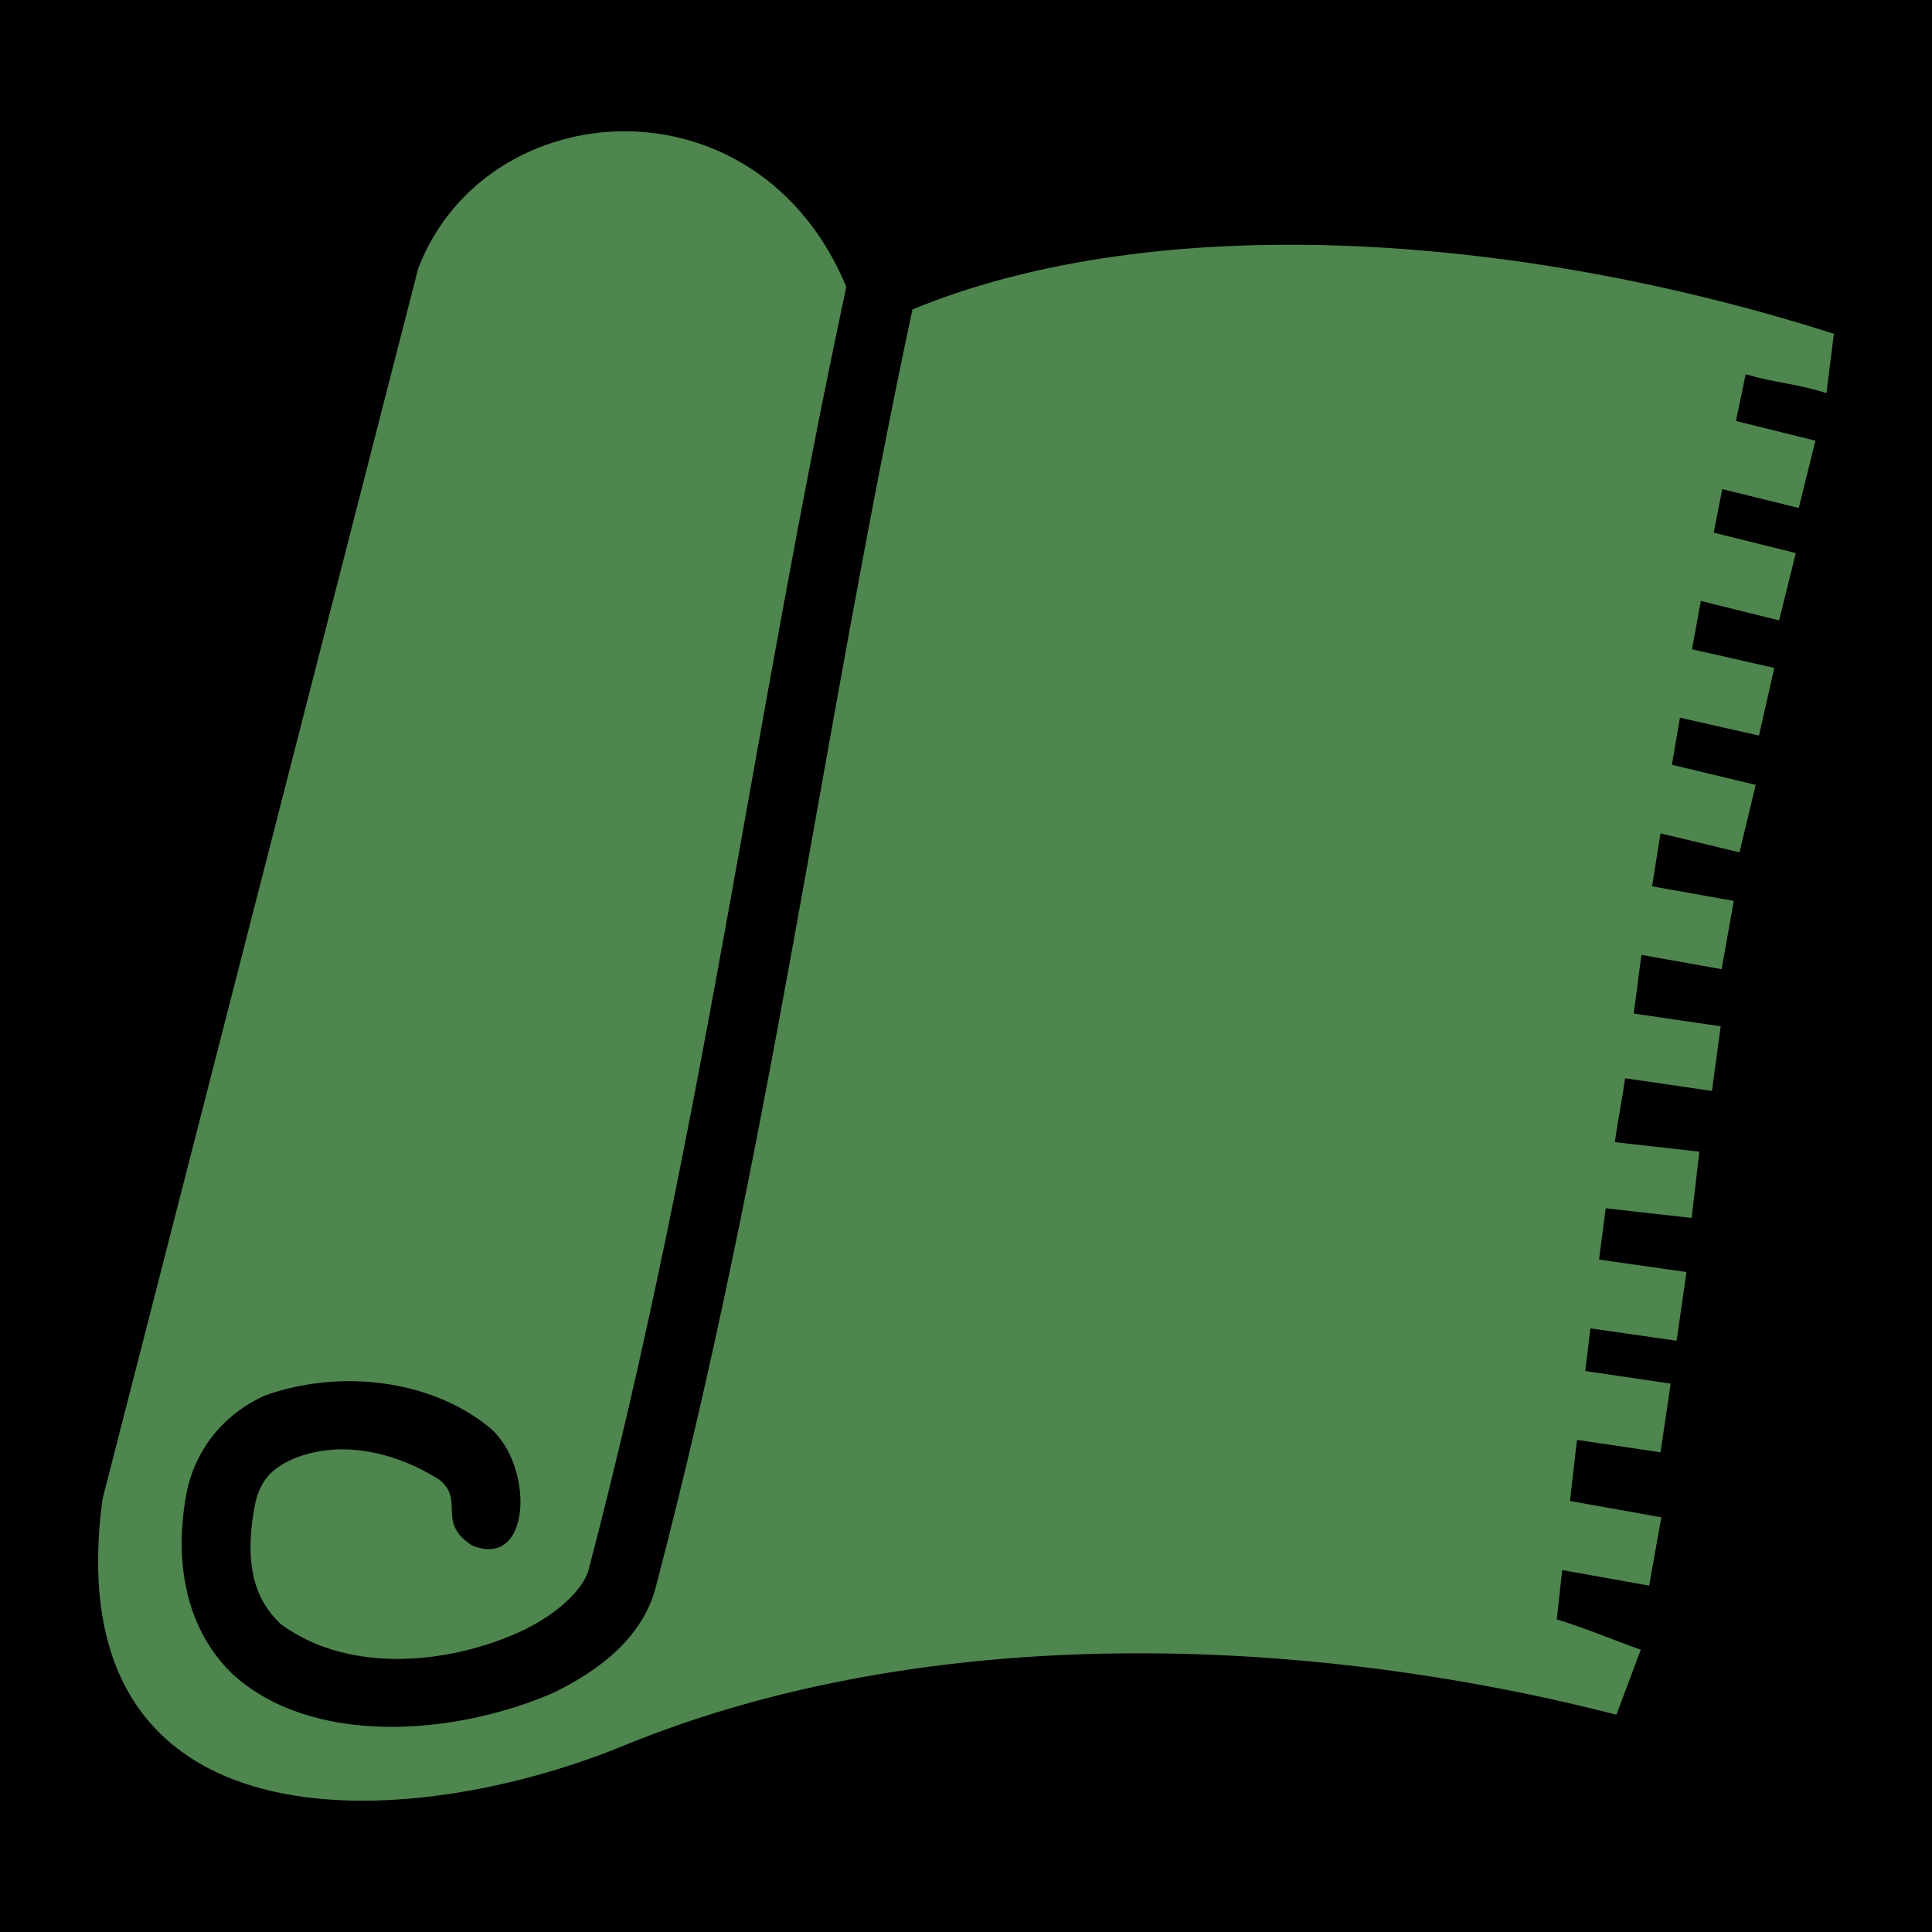 <?xml version="1.0" encoding="UTF-8" standalone="no"?>
<!DOCTYPE svg PUBLIC "-//W3C//DTD SVG 1.1//EN" "http://www.w3.org/Graphics/SVG/1.1/DTD/svg11.dtd">
<svg width="100%" height="100%" viewBox="0 0 512 512" version="1.1" xmlns="http://www.w3.org/2000/svg" xmlns:xlink="http://www.w3.org/1999/xlink" xml:space="preserve" xmlns:serif="http://www.serif.com/" style="fill-rule:evenodd;clip-rule:evenodd;stroke-linejoin:round;stroke-miterlimit:2;">
    <rect x="0" y="0" width="512" height="512" style="fill-rule:nonzero;"/>
    <path d="M165.446,34.793C142.276,34.816 119.812,47.763 110.834,71.116L27.164,397.283C14.491,491.82 108.204,486.025 165.121,462.679C246.543,429.283 346.844,433.466 428.365,454.419L434.815,437.201C427.435,434.563 419.481,431.213 412.563,429.162C413.036,424.798 413.518,420.442 414,416.088L437.038,420.206L440.272,402.106C432.198,400.665 424.125,399.221 416.051,397.778C416.666,392.375 417.289,386.979 417.921,381.589L440.055,384.867L442.748,366.681C435.2,365.561 427.65,364.443 420.101,363.326C420.557,359.561 421.011,355.796 421.476,352.036C429.091,353.128 436.707,354.219 444.323,355.309L446.93,337.109L423.766,333.793C424.226,330.2 425.056,323.805 425.526,320.216L448.307,322.766L450.352,305.196C442.885,304.362 435.417,303.525 427.95,302.688C428.733,296.921 429.867,291.506 430.678,285.745C438.348,286.865 446.019,287.989 453.69,289.113L456,271.974C448.317,270.847 440.634,269.724 432.95,268.6C433.742,263.185 434.202,258.471 435.021,253.058C442.095,254.322 449.17,255.586 456.244,256.848L459.476,238.748L437.822,234.882C438.558,230.206 439.295,225.532 440.052,220.856C447.03,222.529 454.007,224.203 460.984,225.878L465.276,208C457.875,206.222 450.473,204.446 443.072,202.67C443.773,198.509 444.484,194.35 445.204,190.193C452.184,191.776 459.165,193.358 466.146,194.939L470.21,177.009C462.939,175.359 455.667,173.711 448.395,172.063C449.164,167.796 449.945,163.528 450.737,159.258L471.479,164.409L475.91,146.566L454.159,141.161C454.9,137.314 455.653,133.465 456.413,129.613L476.693,134.627L481.106,116.778L460.049,111.571C460.895,107.444 461.752,103.319 462.62,99.197C471.006,101.607 475.75,101.561 484.03,104.187L486,88.456C402.192,61.68 306.75,55.236 241.808,82.003C217.471,196.039 204.503,303.403 173.776,420.643C170.369,433.643 159.306,442.533 146.434,448.707C119.434,460.315 82.401,462.485 61.804,443.797C50.833,433.457 45.63,416.761 49.337,396.218C51.64,383.456 60.22,374.232 70.171,369.84C89.92,362.766 113.663,365.59 129.064,377.79C141.527,387.092 141.382,416.073 125.182,409.61C115.543,403.44 123.218,397.759 116.567,392.232C104.967,384.804 90.147,381.36 77.595,386.662C72.031,389.117 68.708,392.399 67.429,399.484C64.489,415.774 68.114,424.48 74.414,430.417C92.747,443.907 119.693,440.912 138.482,432.129C148.527,427.309 154.759,420.693 155.993,415.982C186.531,299.464 199.436,191.859 224.286,76.018C212.49,47.674 188.616,34.771 165.446,34.793Z" style="fill:rgb(79,133,79);fill-rule:nonzero;"/>
</svg>
